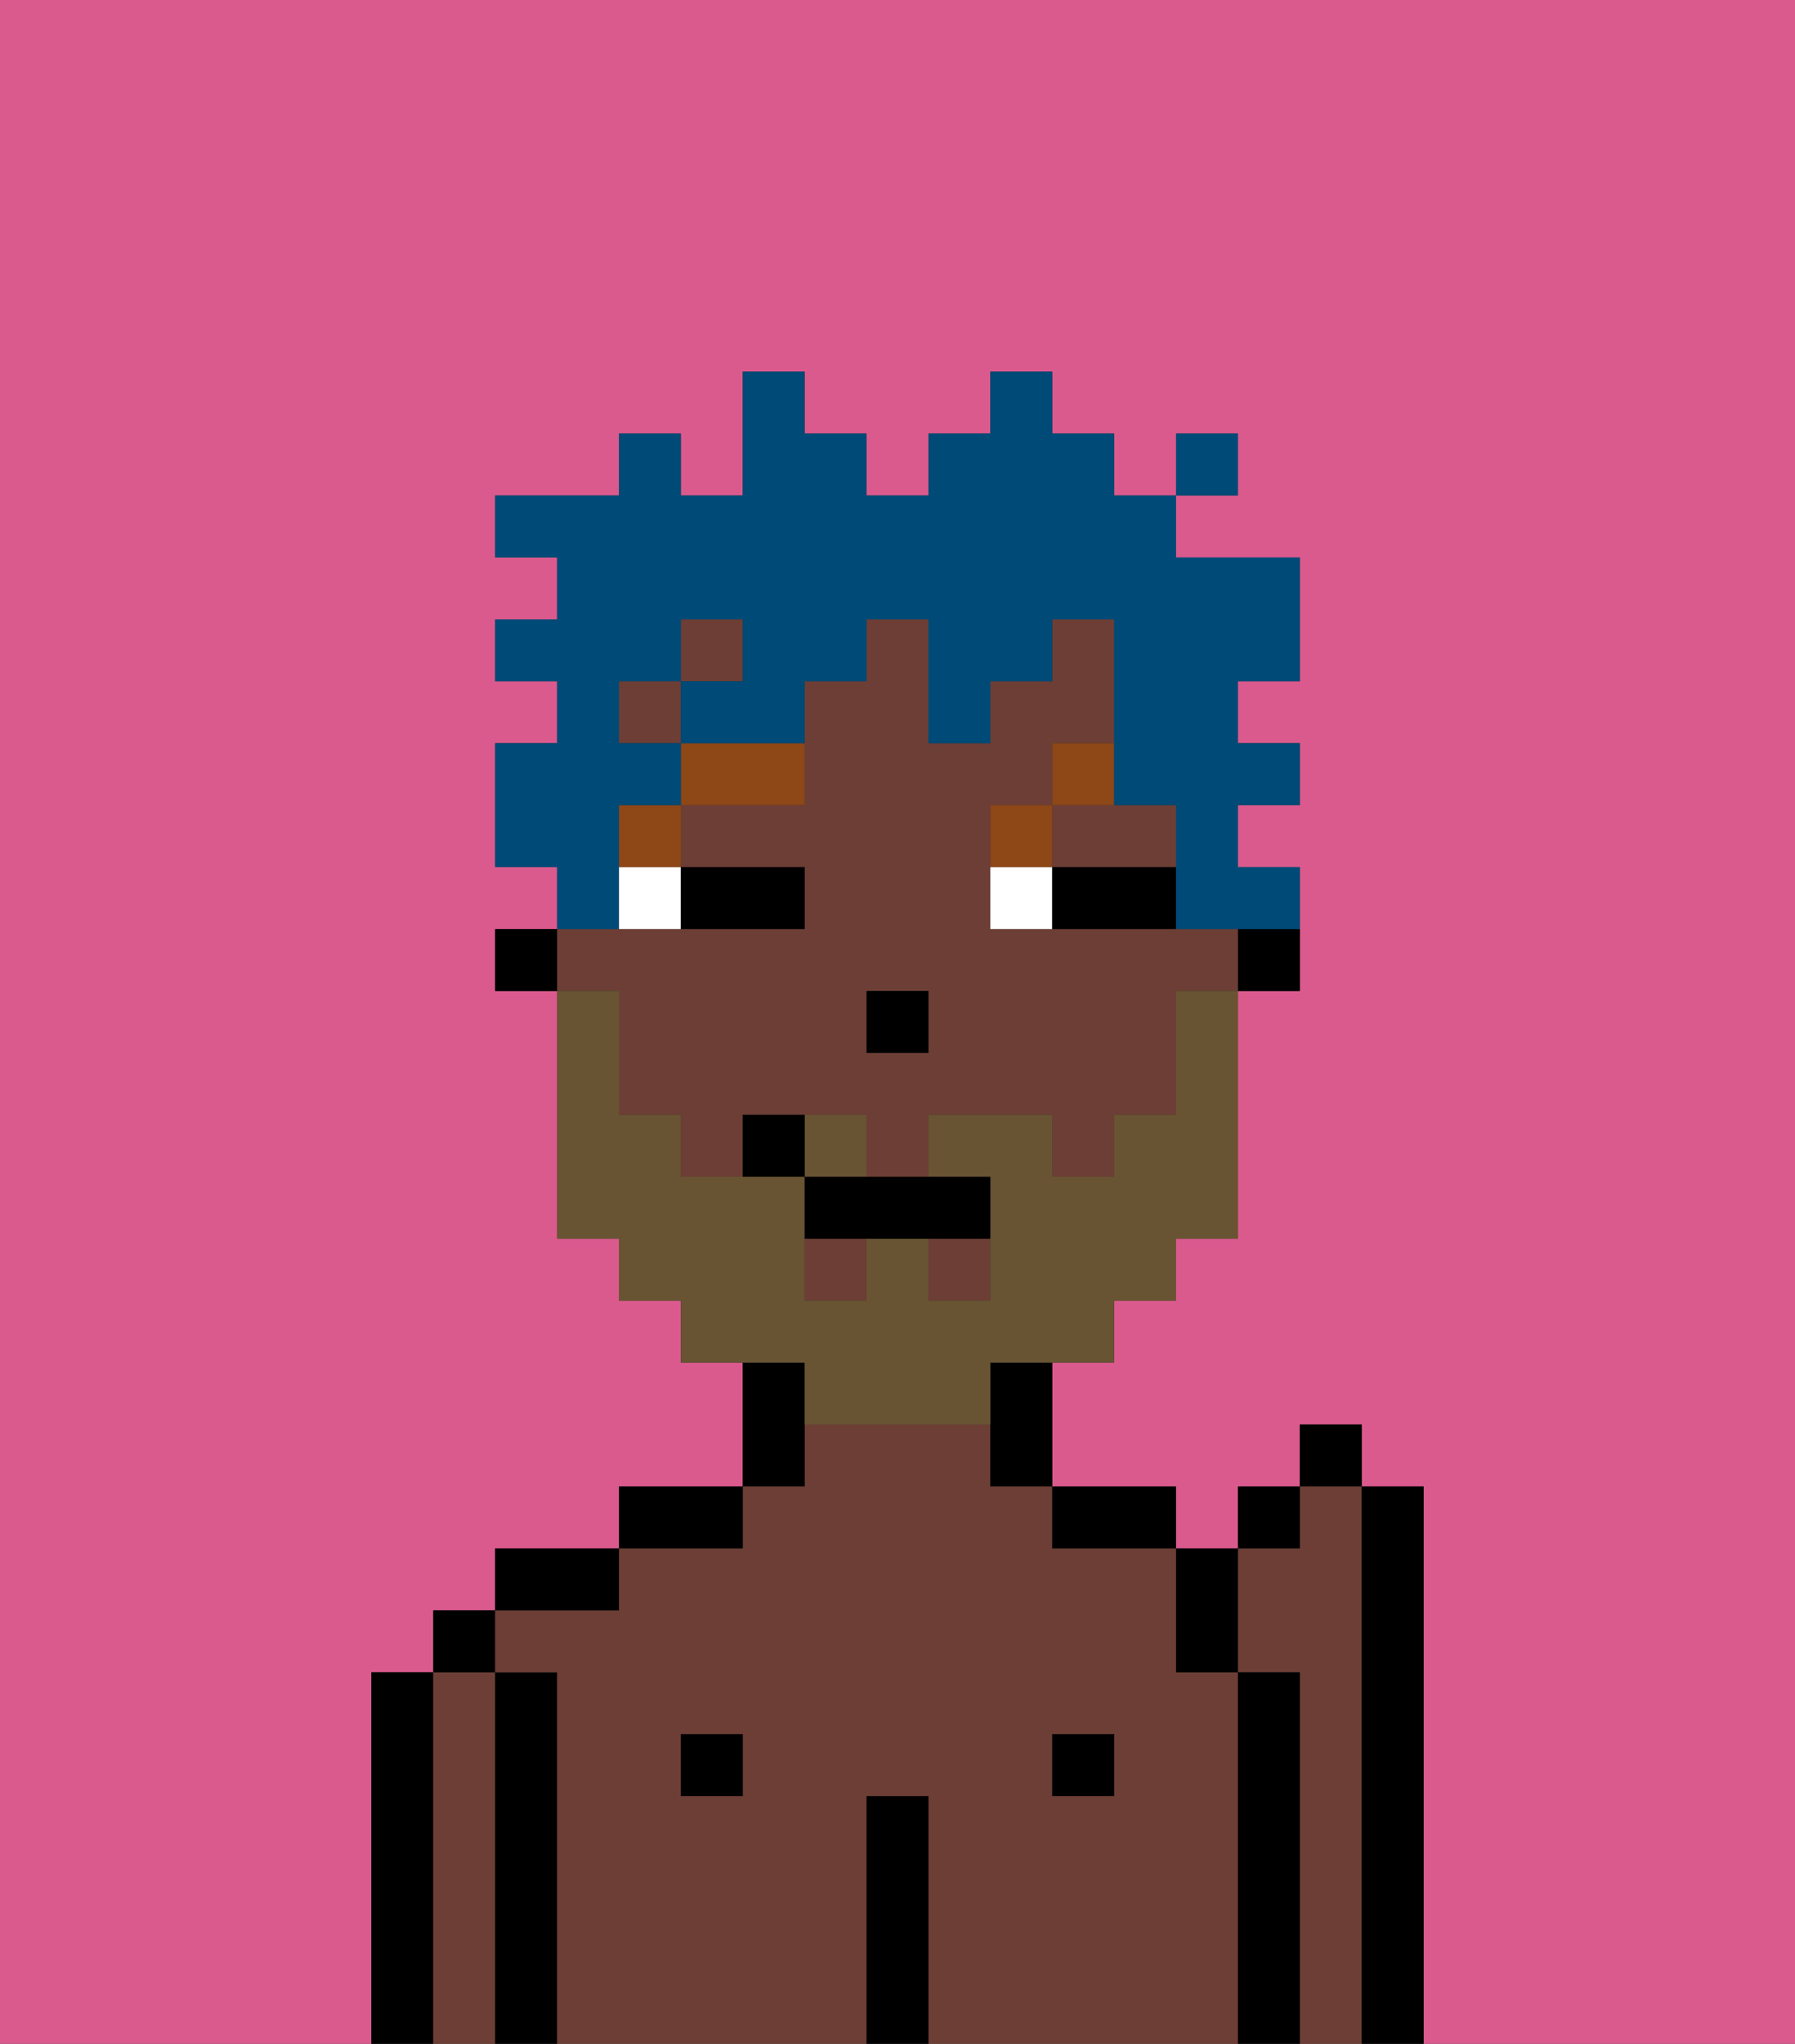 <svg xmlns="http://www.w3.org/2000/svg" viewBox="0 0 29 33"><rect x="0" y="0" width="29" height="33" fill="#333333" stroke="none"/><defs><style>polygon,rect,path{shape-rendering:crispedges;}.ib26-1{fill:#db5a8e;}.ib26-2{fill:#6d3e35;}.ib26-3{fill:#000000;}.ib26-4{fill:#ffffff;}.ib26-5{fill:#8e4717;}.ib26-6{fill:#685432;}.ib26-7{fill:#004a77;}</style></defs><path class="ib26-1" d="M0,33H6V27H7V26H8V25h2V24h2V22H11V21H10V20H9V16H8V15H9V14H8V12H9V11H8V10H9V9H8V8h2V7h1V8h1V6h1V7h1V8h1V7h1V6h1V7h1V8h1V7h1V8H19V9h2v2H20v1h1v1H20v1h1v2H20v4H19v1H18v1H17v2h2v1h1V24h1V23h1v1h1v9h6V0H0Z"/><path class="ib26-2" d="M22,24H21v1H20v2h1v6h1V24Z"/><path class="ib26-3" d="M23,24H22v9h1V24Z"/><path class="ib26-3" d="M7,27H6v6H7V27Z"/><path class="ib26-2" d="M8,27H7v6H8V27Z"/><rect class="ib26-3" x="7" y="26" width="1" height="1"/><path class="ib26-3" d="M9,27H8v6H9V27Z"/><path class="ib26-2" d="M20,27H19V25H17V24H16V23H13v1H12v1H10v1H8v1H9v6h5V29h1v4h5V27Zm-8,2H11V28h1Zm6,0H17V28h1Z"/><path class="ib26-3" d="M10,25H8v1h2Z"/><rect class="ib26-3" x="11" y="28" width="1" height="1"/><path class="ib26-3" d="M12,24H10v1h2Z"/><path class="ib26-3" d="M13,23V22H12v2h1Z"/><path class="ib26-3" d="M15,29H14v4h1V29Z"/><rect class="ib26-3" x="17" y="28" width="1" height="1"/><path class="ib26-3" d="M18,25h1V24H17v1Z"/><path class="ib26-3" d="M21,27H20v6h1V27Z"/><path class="ib26-3" d="M20,16h1V15H20Z"/><rect class="ib26-2" x="15" y="20" width="1" height="1"/><path class="ib26-2" d="M10,17v1h1v1h1V18h2v1h1V18h2v1h1V18h1V16h1V15H16V13h1V12h1V10H17v1H16v1H15V10H14v1H13v2H11v1h2v1H9v1h1Zm4-1h1v1H14Z"/><path class="ib26-2" d="M18,14h1V13H17v1Z"/><rect class="ib26-2" x="11" y="10" width="1" height="1"/><rect class="ib26-2" x="10" y="11" width="1" height="1"/><rect class="ib26-2" x="13" y="20" width="1" height="1"/><path class="ib26-3" d="M16,23v1h1V22H16Z"/><rect class="ib26-3" x="8" y="15" width="1" height="1"/><rect class="ib26-3" x="14" y="16" width="1" height="1"/><path class="ib26-4" d="M10,15h1V14H10Z"/><path class="ib26-4" d="M16,14v1h1V14Z"/><path class="ib26-3" d="M12,15h1V14H11v1Z"/><path class="ib26-3" d="M18,14H17v1h2V14Z"/><rect class="ib26-5" x="10" y="13" width="1" height="1"/><path class="ib26-5" d="M11,13h2V12H11Z"/><path class="ib26-5" d="M17,13H16v1h1Z"/><path class="ib26-5" d="M18,12H17v1h1Z"/><path class="ib26-6" d="M14,18H13v1h1Z"/><path class="ib26-6" d="M13,23h3V22h2V21h1V20h1V16H19v2H18v1H17V18H15v1h1v2H15V20H14v1H13V19H11V18H10V16H9v4h1v1h1v1h2Z"/><path class="ib26-3" d="M13,19v1h3V19H13Z"/><path class="ib26-3" d="M12,18v1h1V18Z"/><path class="ib26-3" d="M20,27V25H19v2Z"/><rect class="ib26-3" x="20" y="24" width="1" height="1"/><rect class="ib26-3" x="21" y="23" width="1" height="1"/><path class="ib26-7" d="M10,14V13h1V12H10V11h1V10h1v1H11v1h2V11h1V10h1v2h1V11h1V10h1v3h1v2h2V14H20V13h1V12H20V11h1V9H19V8H18V7H17V6H16V7H15V8H14V7H13V6H12V8H11V7H10V8H8V9H9v1H8v1H9v1H8v2H9v1h1Z"/><rect class="ib26-7" x="19" y="7" width="1" height="1"/></svg>